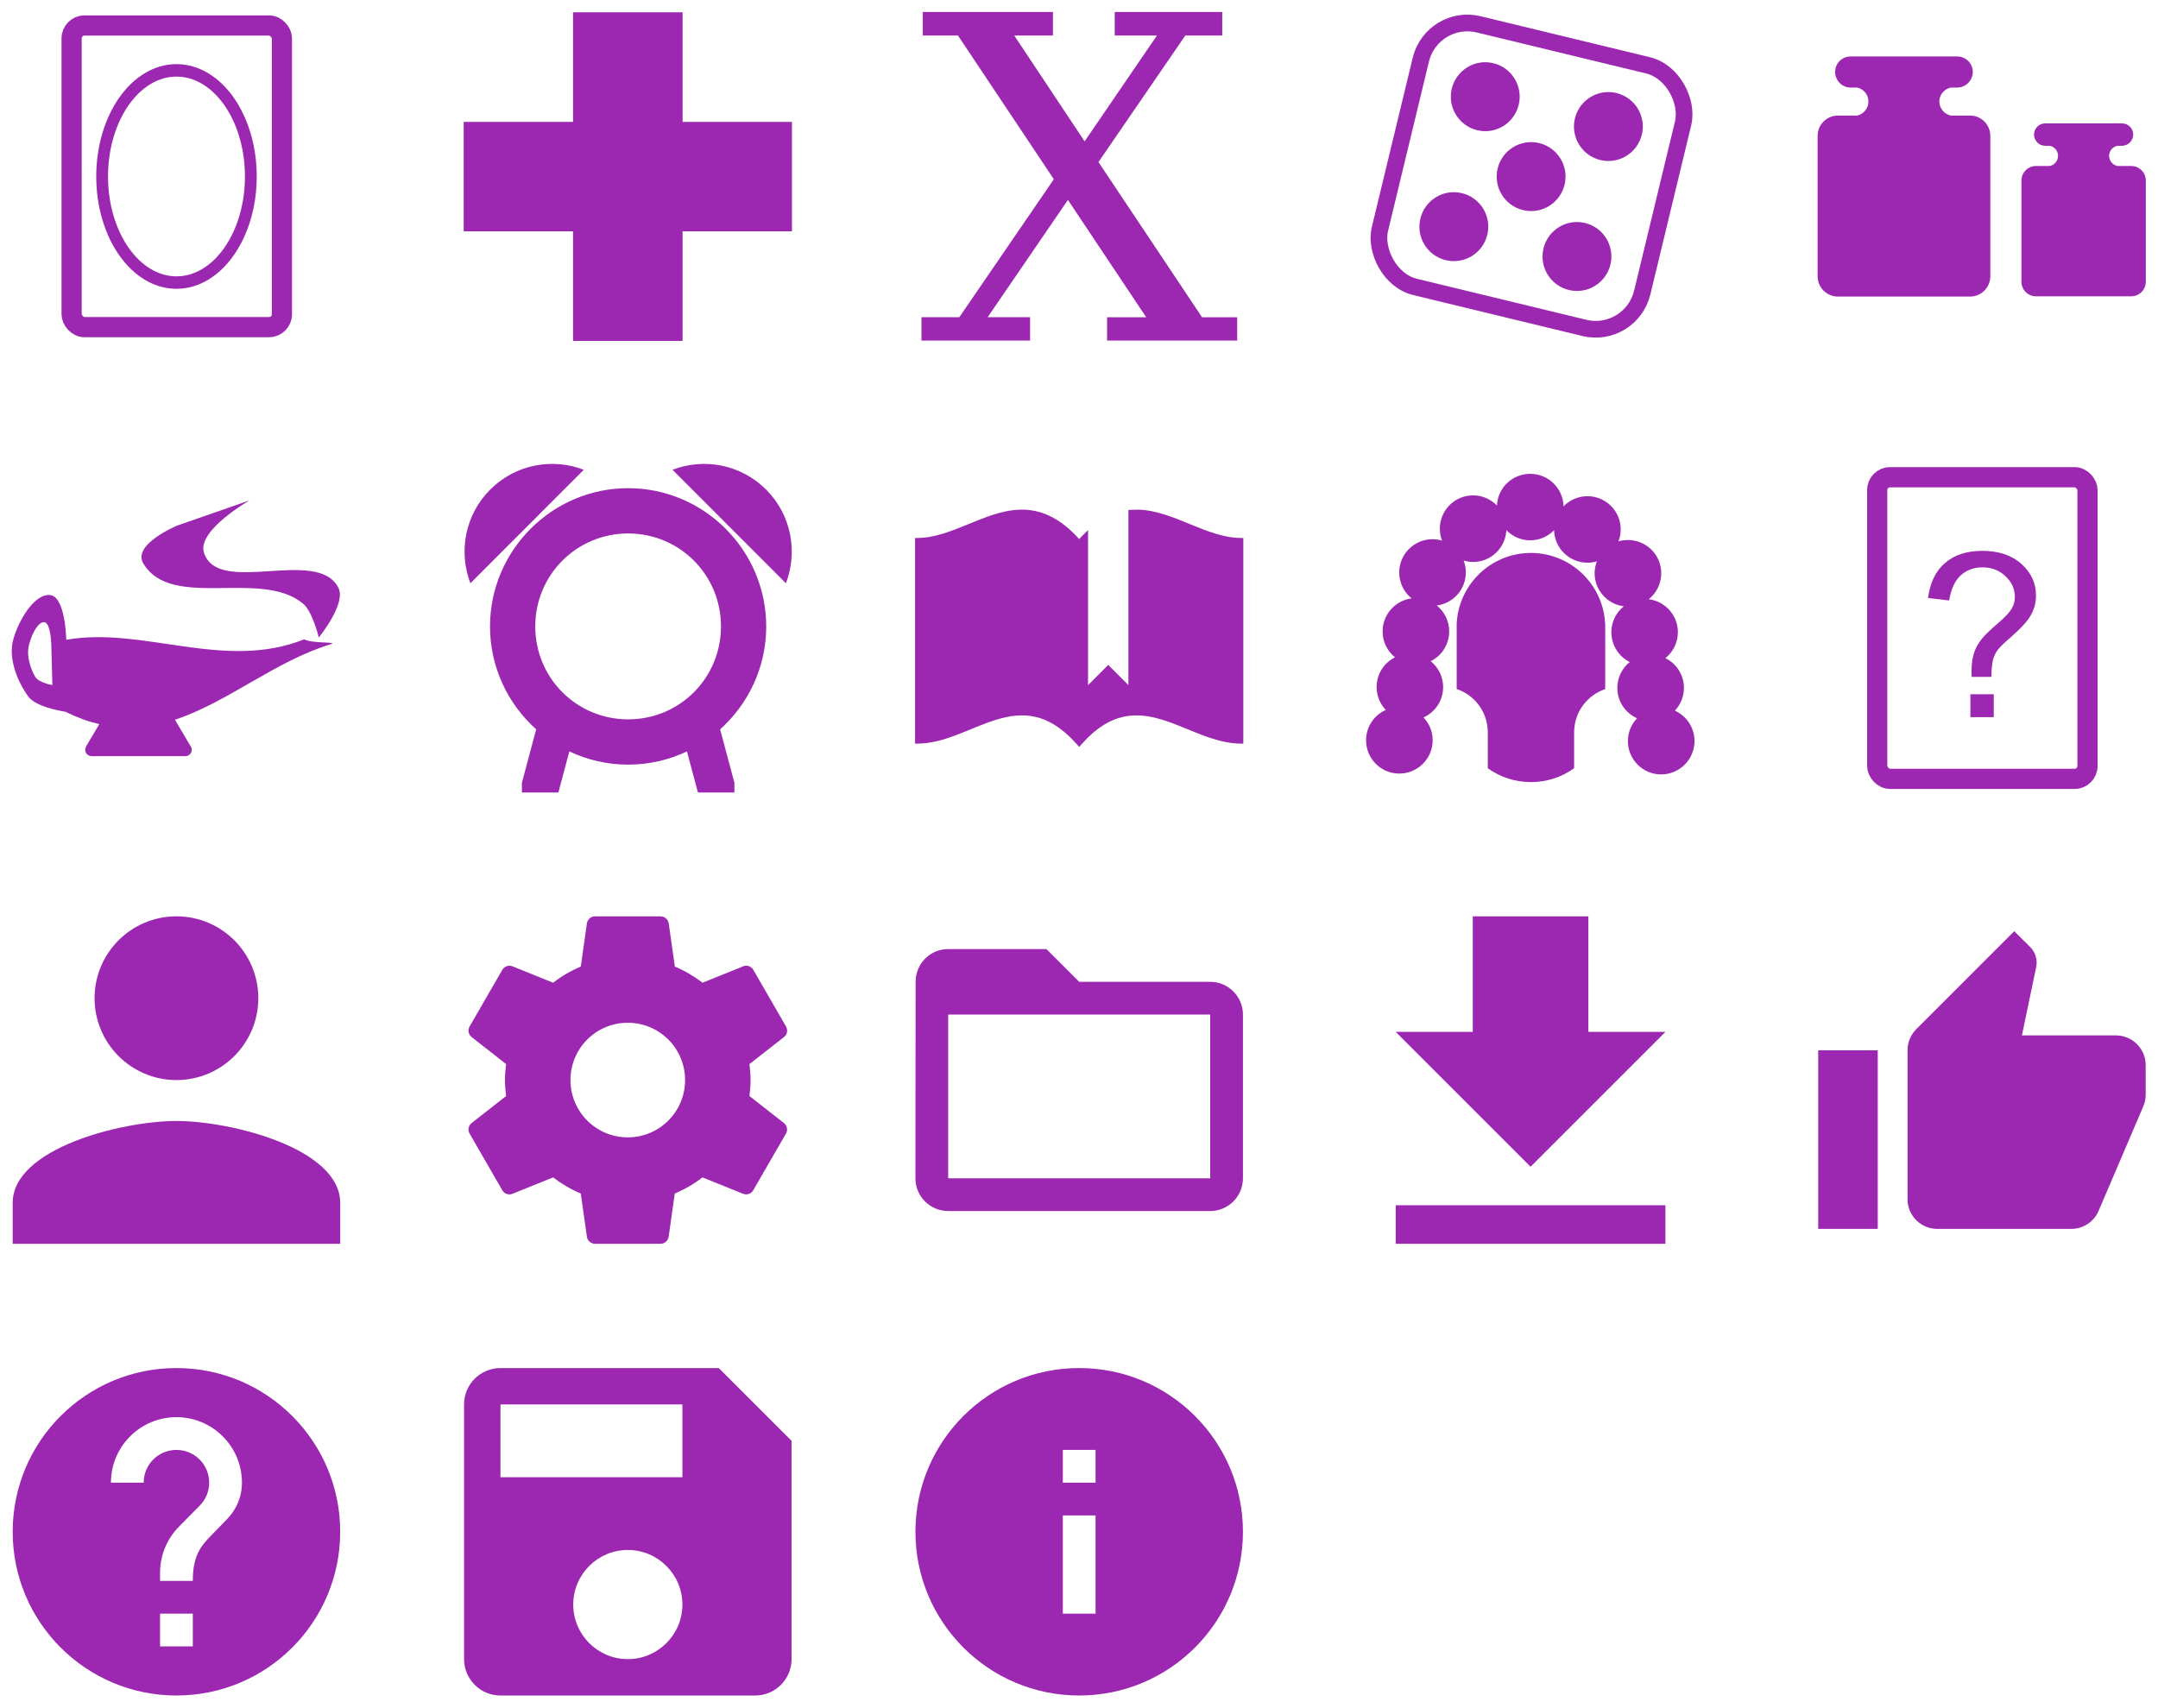 <?xml version="1.0" encoding="UTF-8" standalone="no"?>
<!-- Created with Inkscape (http://www.inkscape.org/) -->

<svg
   xmlns:dc="http://purl.org/dc/elements/1.1/"
   xmlns:cc="http://creativecommons.org/ns#"
   xmlns:rdf="http://www.w3.org/1999/02/22-rdf-syntax-ns#"
   xmlns:svg="http://www.w3.org/2000/svg"
   xmlns="http://www.w3.org/2000/svg"
   xmlns:xlink="http://www.w3.org/1999/xlink"
   xmlns:sodipodi="http://sodipodi.sourceforge.net/DTD/sodipodi-0.dtd"
   xmlns:inkscape="http://www.inkscape.org/namespaces/inkscape"
   width="876.381"
   height="693.666"
   id="svg2"
   version="1.1"
   inkscape:version="0.48.4 r9939"
   sodipodi:docname="sliding_menu_icons.svg"
   inkscape:export-filename="C:\Users\afeinstein\Desktop\bitmap.png"
   inkscape:export-xdpi="130.57001"
   inkscape:export-ydpi="130.57001">
  <defs
     id="defs4">
    <linearGradient
       id="linearGradient4683">
      <stop
         id="stop4685"
         offset="0"
         style="stop-color:#0c61a8;stop-opacity:1.0;" />
      <stop
         id="stop4687"
         offset="1"
         style="stop-color:#083e6c;stop-opacity:1.0;" />
    </linearGradient>
    <linearGradient
       id="linearGradient4673">
      <stop
         style="stop-color:#0d6cbb;stop-opacity:1.0;"
         offset="0"
         id="stop4675" />
      <stop
         style="stop-color:#094980;stop-opacity:1.0;"
         offset="1"
         id="stop4677" />
    </linearGradient>
    <linearGradient
       id="linearGradient4663">
      <stop
         id="stop4665"
         offset="0"
         style="stop-color:#8c0071;stop-opacity:1.0;" />
      <stop
         id="stop4667"
         offset="1"
         style="stop-color:#640051;stop-opacity:1.0;" />
    </linearGradient>
    <linearGradient
       id="linearGradient4653">
      <stop
         style="stop-color:#be008a;stop-opacity:1.0;"
         offset="0"
         id="stop4655" />
      <stop
         style="stop-color:#780057;stop-opacity:1.0;"
         offset="1"
         id="stop4657" />
    </linearGradient>
    <linearGradient
       id="linearGradient4613">
      <stop
         id="stop4615"
         offset="0"
         style="stop-color:#ce0071;stop-opacity:1.0;" />
      <stop
         id="stop4617"
         offset="1"
         style="stop-color:#a00058;stop-opacity:1.0;" />
    </linearGradient>
    <linearGradient
       id="linearGradient4569">
      <stop
         style="stop-color:#b70094;stop-opacity:1.0;"
         offset="0"
         id="stop4571" />
      <stop
         style="stop-color:#780061;stop-opacity:1.0;"
         offset="1"
         id="stop4573" />
    </linearGradient>
    <linearGradient
       id="linearGradient7095">
      <stop
         style="stop-color:#6bc800;stop-opacity:1.0;"
         offset="0"
         id="stop7097" />
      <stop
         style="stop-color:#559709;stop-opacity:1.0;"
         offset="1"
         id="stop7099" />
    </linearGradient>
    <linearGradient
       id="linearGradient6971">
      <stop
         style="stop-color:#808080;stop-opacity:1.0;"
         offset="0"
         id="stop6973" />
      <stop
         style="stop-color:#404040;stop-opacity:1.0;"
         offset="1"
         id="stop6975" />
    </linearGradient>
    <linearGradient
       id="linearGradient6740">
      <stop
         style="stop-color:#800080;stop-opacity:1.0;"
         offset="0"
         id="stop6742" />
      <stop
         style="stop-color:#800080;stop-opacity:1.0;"
         offset="1"
         id="stop6744" />
    </linearGradient>
    <linearGradient
       id="linearGradient4272">
      <stop
         style="stop-color:#ffca00;stop-opacity:1.0;"
         offset="0"
         id="stop4274" />
      <stop
         style="stop-color:#d8ab00;stop-opacity:1.0;"
         offset="1"
         id="stop4276" />
    </linearGradient>
    <linearGradient
       id="linearGradient4927">
      <stop
         id="stop4929"
         offset="0"
         style="stop-color:#00ae68;stop-opacity:1.0;" />
      <stop
         id="stop4931"
         offset="1"
         style="stop-color:#007848;stop-opacity:1.0;" />
    </linearGradient>
    <linearGradient
       id="linearGradient4913">
      <stop
         id="stop4915"
         offset="0"
         style="stop-color:#118aef;stop-opacity:1.0;" />
      <stop
         id="stop4917"
         offset="1"
         style="stop-color:#0b5fa5;stop-opacity:1.0;" />
    </linearGradient>
    <linearGradient
       id="linearGradient4907">
      <stop
         id="stop4909"
         offset="0"
         style="stop-color:#ff4c00;stop-opacity:1.0;" />
      <stop
         id="stop4911"
         offset="1"
         style="stop-color:#c83c00;stop-opacity:1.0;" />
    </linearGradient>
    <linearGradient
       id="linearGradient4901">
      <stop
         style="stop-color:#ff9400;stop-opacity:1.0;"
         offset="0"
         id="stop4903" />
      <stop
         style="stop-color:#f08b00;stop-opacity:1.0;"
         offset="1"
         id="stop4905" />
    </linearGradient>
    <linearGradient
       id="linearGradient4895">
      <stop
         id="stop4897"
         offset="0"
         style="stop-color:#d3d3d3;stop-opacity:1.0;" />
      <stop
         id="stop4899"
         offset="1"
         style="stop-color:#808080;stop-opacity:1.0;" />
    </linearGradient>
    <linearGradient
       id="linearGradient4800">
      <stop
         style="stop-color:#ffffff;stop-opacity:1.0;"
         offset="0"
         id="stop4802" />
      <stop
         style="stop-color:#808080;stop-opacity:1.0;"
         offset="1"
         id="stop4804" />
    </linearGradient>
    <linearGradient
       inkscape:collect="always"
       xlink:href="#linearGradient4901"
       id="linearGradient4806"
       x1="279.988"
       y1="381.037"
       x2="280.041"
       y2="438.037"
       gradientUnits="userSpaceOnUse" />
    <linearGradient
       inkscape:collect="always"
       xlink:href="#linearGradient4927"
       id="linearGradient4893"
       x1="418.856"
       y1="546.318"
       x2="431.081"
       y2="596.832"
       gradientUnits="userSpaceOnUse" />
    <linearGradient
       inkscape:collect="always"
       xlink:href="#linearGradient4927"
       id="linearGradient4925"
       x1="278.6"
       y1="629.512"
       x2="278.6"
       y2="681.485"
       gradientUnits="userSpaceOnUse" />
    <linearGradient
       inkscape:collect="always"
       xlink:href="#linearGradient4901-0"
       id="linearGradient4806-7"
       x1="279.988"
       y1="381.037"
       x2="280.041"
       y2="438.037"
       gradientUnits="userSpaceOnUse" />
    <linearGradient
       id="linearGradient4901-0">
      <stop
         style="stop-color:#ff9400;stop-opacity:1.0;"
         offset="0"
         id="stop4903-7" />
      <stop
         style="stop-color:#f08b00;stop-opacity:1.0;"
         offset="1"
         id="stop4905-8" />
    </linearGradient>
    <linearGradient
       inkscape:collect="always"
       xlink:href="#linearGradient4901-0"
       id="linearGradient4955"
       x1="279.988"
       y1="381.037"
       x2="280.041"
       y2="438.037"
       gradientUnits="userSpaceOnUse" />
    <linearGradient
       id="linearGradient4957">
      <stop
         style="stop-color:#ff9400;stop-opacity:1.0;"
         offset="0"
         id="stop4959" />
      <stop
         style="stop-color:#f08b00;stop-opacity:1.0;"
         offset="1"
         id="stop4961" />
    </linearGradient>
    <linearGradient
       inkscape:collect="always"
       xlink:href="#linearGradient4901-0"
       id="linearGradient4963"
       x1="279.988"
       y1="381.037"
       x2="280.041"
       y2="438.037"
       gradientUnits="userSpaceOnUse" />
    <linearGradient
       id="linearGradient4965">
      <stop
         style="stop-color:#ff9400;stop-opacity:1.0;"
         offset="0"
         id="stop4967" />
      <stop
         style="stop-color:#f08b00;stop-opacity:1.0;"
         offset="1"
         id="stop4969" />
    </linearGradient>
    <linearGradient
       y2="438.037"
       x2="280.041"
       y1="381.037"
       x1="279.988"
       gradientUnits="userSpaceOnUse"
       id="linearGradient4974"
       xlink:href="#linearGradient4901-0"
       inkscape:collect="always" />
    <linearGradient
       y2="438.037"
       x2="280.041"
       y1="381.037"
       x1="279.988"
       gradientUnits="userSpaceOnUse"
       id="linearGradient4976"
       xlink:href="#linearGradient4901-0"
       inkscape:collect="always" />
    <linearGradient
       y2="438.037"
       x2="280.041"
       y1="381.037"
       x1="279.988"
       gradientUnits="userSpaceOnUse"
       id="linearGradient4978"
       xlink:href="#linearGradient4901-0"
       inkscape:collect="always" />
    <linearGradient
       inkscape:collect="always"
       xlink:href="#linearGradient4901-7"
       id="linearGradient4806-1"
       x1="279.988"
       y1="381.037"
       x2="280.041"
       y2="438.037"
       gradientUnits="userSpaceOnUse" />
    <linearGradient
       id="linearGradient4901-7">
      <stop
         style="stop-color:#96007e;stop-opacity:1.0;"
         offset="0"
         id="stop4903-4" />
      <stop
         style="stop-color:#780065;stop-opacity:1.0;"
         offset="1"
         id="stop4905-0" />
    </linearGradient>
    <linearGradient
       inkscape:collect="always"
       xlink:href="#linearGradient4901-7"
       id="linearGradient3177"
       x1="279.988"
       y1="381.037"
       x2="280.041"
       y2="438.037"
       gradientUnits="userSpaceOnUse" />
    <linearGradient
       id="linearGradient3179">
      <stop
         style="stop-color:#ff9400;stop-opacity:1.0;"
         offset="0"
         id="stop3181" />
      <stop
         style="stop-color:#f08b00;stop-opacity:1.0;"
         offset="1"
         id="stop3183" />
    </linearGradient>
    <linearGradient
       inkscape:collect="always"
       xlink:href="#linearGradient4901-7"
       id="linearGradient3185"
       x1="279.988"
       y1="381.037"
       x2="280.041"
       y2="438.037"
       gradientUnits="userSpaceOnUse" />
    <linearGradient
       id="linearGradient3187">
      <stop
         style="stop-color:#ff9400;stop-opacity:1.0;"
         offset="0"
         id="stop3189" />
      <stop
         style="stop-color:#f08b00;stop-opacity:1.0;"
         offset="1"
         id="stop3191" />
    </linearGradient>
    <linearGradient
       y2="438.037"
       x2="280.041"
       y1="381.037"
       x1="279.988"
       gradientUnits="userSpaceOnUse"
       id="linearGradient3196"
       xlink:href="#linearGradient4901-7"
       inkscape:collect="always" />
    <linearGradient
       y2="438.037"
       x2="280.041"
       y1="381.037"
       x1="279.988"
       gradientUnits="userSpaceOnUse"
       id="linearGradient3198"
       xlink:href="#linearGradient4901-7"
       inkscape:collect="always" />
    <linearGradient
       y2="438.037"
       x2="280.041"
       y1="381.037"
       x1="279.988"
       gradientUnits="userSpaceOnUse"
       id="linearGradient3200"
       xlink:href="#linearGradient4901-7"
       inkscape:collect="always" />
    <linearGradient
       inkscape:collect="always"
       xlink:href="#linearGradient4901-7"
       id="linearGradient3259"
       gradientUnits="userSpaceOnUse"
       x1="279.988"
       y1="381.037"
       x2="280.041"
       y2="438.037"
       gradientTransform="translate(102.966,-3.864)" />
    <linearGradient
       inkscape:collect="always"
       xlink:href="#linearGradient4901-7"
       id="linearGradient3267"
       gradientUnits="userSpaceOnUse"
       gradientTransform="translate(102.966,-3.873)"
       x1="279.988"
       y1="381.037"
       x2="280.041"
       y2="438.037" />
    <linearGradient
       inkscape:collect="always"
       xlink:href="#linearGradient4901-7"
       id="linearGradient3269"
       gradientUnits="userSpaceOnUse"
       x1="279.988"
       y1="381.037"
       x2="280.041"
       y2="438.037" />
    <linearGradient
       inkscape:collect="always"
       xlink:href="#linearGradient4901-7"
       id="linearGradient4069"
       gradientUnits="userSpaceOnUse"
       gradientTransform="translate(102.966,-3.873)"
       x1="279.988"
       y1="381.037"
       x2="280.041"
       y2="438.037" />
    <linearGradient
       inkscape:collect="always"
       xlink:href="#linearGradient4901-7"
       id="linearGradient4071"
       gradientUnits="userSpaceOnUse"
       x1="279.988"
       y1="381.037"
       x2="280.041"
       y2="438.037" />
    <linearGradient
       inkscape:collect="always"
       xlink:href="#linearGradient4901-7"
       id="linearGradient4075"
       gradientUnits="userSpaceOnUse"
       gradientTransform="translate(78.179,-6.572)"
       x1="279.988"
       y1="381.037"
       x2="280.041"
       y2="438.037" />
    <linearGradient
       inkscape:collect="always"
       xlink:href="#linearGradient4901-7"
       id="linearGradient4085"
       x1="367.598"
       y1="412.032"
       x2="387.405"
       y2="412.032"
       gradientUnits="userSpaceOnUse" />
    <linearGradient
       inkscape:collect="always"
       xlink:href="#linearGradient4901-7"
       id="linearGradient4093"
       x1="367.098"
       y1="412.032"
       x2="387.905"
       y2="412.032"
       gradientUnits="userSpaceOnUse" />
    <linearGradient
       inkscape:collect="always"
       xlink:href="#linearGradient4901-7"
       id="linearGradient4149"
       gradientUnits="userSpaceOnUse"
       x1="367.098"
       y1="412.032"
       x2="387.905"
       y2="412.032" />
    <linearGradient
       inkscape:collect="always"
       xlink:href="#linearGradient4901-7"
       id="linearGradient4151"
       gradientUnits="userSpaceOnUse"
       x1="367.598"
       y1="412.032"
       x2="387.405"
       y2="412.032" />
    <linearGradient
       inkscape:collect="always"
       xlink:href="#linearGradient4901-7"
       id="linearGradient4161"
       gradientUnits="userSpaceOnUse"
       x1="367.104"
       y1="412.032"
       x2="387.405"
       y2="412.032" />
    <linearGradient
       inkscape:collect="always"
       xlink:href="#linearGradient4901-7"
       id="linearGradient4163"
       gradientUnits="userSpaceOnUse"
       x1="367.104"
       y1="412.032"
       x2="387.905"
       y2="412.032" />
    <linearGradient
       inkscape:collect="always"
       xlink:href="#linearGradient4901-7"
       id="linearGradient4165"
       gradientUnits="userSpaceOnUse"
       x1="367.098"
       y1="412.032"
       x2="387.905"
       y2="412.032" />
    <linearGradient
       inkscape:collect="always"
       xlink:href="#linearGradient4901-7"
       id="linearGradient4167"
       gradientUnits="userSpaceOnUse"
       x1="367.598"
       y1="412.032"
       x2="387.405"
       y2="412.032" />
    <linearGradient
       inkscape:collect="always"
       xlink:href="#linearGradient4272"
       id="linearGradient4278"
       x1="423.078"
       y1="472.098"
       x2="423.078"
       y2="617.219"
       gradientUnits="userSpaceOnUse" />
    <linearGradient
       inkscape:collect="always"
       xlink:href="#linearGradient4272"
       id="linearGradient4280"
       x1="423.078"
       y1="472.098"
       x2="423.078"
       y2="617.219"
       gradientUnits="userSpaceOnUse" />
    <linearGradient
       inkscape:collect="always"
       xlink:href="#linearGradient4272"
       id="linearGradient4282"
       x1="423.078"
       y1="472.098"
       x2="423.078"
       y2="617.219"
       gradientUnits="userSpaceOnUse" />
    <linearGradient
       id="linearGradient4901-5">
      <stop
         style="stop-color:#ff9400;stop-opacity:1.0;"
         offset="0"
         id="stop4903-5" />
      <stop
         style="stop-color:#f08b00;stop-opacity:1.0;"
         offset="1"
         id="stop4905-3" />
    </linearGradient>
    <linearGradient
       inkscape:collect="always"
       xlink:href="#linearGradient4901-5"
       id="linearGradient6746-8"
       x1="374.618"
       y1="563.483"
       x2="374.618"
       y2="594.926"
       gradientUnits="userSpaceOnUse" />
    <linearGradient
       id="linearGradient6767">
      <stop
         style="stop-color:#ff9400;stop-opacity:1.0;"
         offset="0"
         id="stop6769" />
      <stop
         style="stop-color:#f08b00;stop-opacity:1.0;"
         offset="1"
         id="stop6771" />
    </linearGradient>
    <linearGradient
       inkscape:collect="always"
       xlink:href="#linearGradient4901-5"
       id="linearGradient6808"
       gradientUnits="userSpaceOnUse"
       x1="374.618"
       y1="563.483"
       x2="374.618"
       y2="594.926"
       gradientTransform="matrix(0.51,0,0,0.51,335.596,234.606)" />
    <linearGradient
       inkscape:collect="always"
       xlink:href="#linearGradient4901-5"
       id="linearGradient6815"
       gradientUnits="userSpaceOnUse"
       gradientTransform="matrix(0.51,0,0,0.51,349.584,234.606)"
       x1="374.618"
       y1="563.483"
       x2="374.618"
       y2="594.926" />
    <linearGradient
       inkscape:collect="always"
       xlink:href="#linearGradient4901-5-4"
       id="linearGradient6815-5"
       gradientUnits="userSpaceOnUse"
       gradientTransform="matrix(0.51,0,0,0.51,349.584,234.606)"
       x1="374.618"
       y1="563.483"
       x2="374.618"
       y2="594.926" />
    <linearGradient
       id="linearGradient4901-5-4">
      <stop
         style="stop-color:#ff9400;stop-opacity:1.0;"
         offset="0"
         id="stop4903-5-2" />
      <stop
         style="stop-color:#f08b00;stop-opacity:1.0;"
         offset="1"
         id="stop4905-3-4" />
    </linearGradient>
    <linearGradient
       y2="594.926"
       x2="374.618"
       y1="563.483"
       x1="374.618"
       gradientTransform="matrix(0.51,0,0,0.51,341.603,218.586)"
       gradientUnits="userSpaceOnUse"
       id="linearGradient6861"
       xlink:href="#linearGradient4901-5-4"
       inkscape:collect="always" />
    <linearGradient
       id="linearGradient4901-4">
      <stop
         style="stop-color:#ff9400;stop-opacity:1.0;"
         offset="0"
         id="stop4903-9" />
      <stop
         style="stop-color:#f08b00;stop-opacity:1.0;"
         offset="1"
         id="stop4905-81" />
    </linearGradient>
    <linearGradient
       inkscape:collect="always"
       xlink:href="#linearGradient4901-4"
       id="linearGradient6746-6"
       x1="374.618"
       y1="563.483"
       x2="374.618"
       y2="594.926"
       gradientUnits="userSpaceOnUse" />
    <linearGradient
       id="linearGradient6895">
      <stop
         style="stop-color:#ff9400;stop-opacity:1.0;"
         offset="0"
         id="stop6897" />
      <stop
         style="stop-color:#f08b00;stop-opacity:1.0;"
         offset="1"
         id="stop6899" />
    </linearGradient>
    <linearGradient
       inkscape:collect="always"
       xlink:href="#linearGradient4901-4"
       id="linearGradient6936"
       gradientUnits="userSpaceOnUse"
       x1="374.618"
       y1="563.483"
       x2="374.618"
       y2="594.926"
       gradientTransform="translate(164.998,22.828)" />
    <linearGradient
       inkscape:collect="always"
       xlink:href="#linearGradient4901-4"
       id="linearGradient6939"
       gradientUnits="userSpaceOnUse"
       x1="342.275"
       y1="551.312"
       x2="342.275"
       y2="594.969"
       gradientTransform="translate(143.48,28.728)" />
    <linearGradient
       inkscape:collect="always"
       xlink:href="#linearGradient7095"
       id="linearGradient7101"
       x1="455.775"
       y1="503.686"
       x2="455.775"
       y2="547.342"
       gradientUnits="userSpaceOnUse"
       gradientTransform="translate(-25.336,12.147)" />
    <linearGradient
       inkscape:collect="always"
       xlink:href="#linearGradient4653"
       id="linearGradient4575"
       x1="378.347"
       y1="624.361"
       x2="379"
       y2="684.732"
       gradientUnits="userSpaceOnUse"
       gradientTransform="matrix(0.661,0,0,0.661,241.24,127.426)" />
    <linearGradient
       inkscape:collect="always"
       xlink:href="#linearGradient4569-3"
       id="linearGradient4575-7"
       x1="378.347"
       y1="624.361"
       x2="379"
       y2="684.732"
       gradientUnits="userSpaceOnUse"
       gradientTransform="matrix(0.661,0,0,0.661,112.643,218.229)" />
    <linearGradient
       id="linearGradient4569-3">
      <stop
         style="stop-color:#b70094;stop-opacity:1.0;"
         offset="0"
         id="stop4571-6" />
      <stop
         style="stop-color:#780061;stop-opacity:1.0;"
         offset="1"
         id="stop4573-1" />
    </linearGradient>
    <linearGradient
       y2="684.732"
       x2="379"
       y1="624.361"
       x1="378.347"
       gradientTransform="matrix(0.661,0,0,0.661,279.034,181.908)"
       gradientUnits="userSpaceOnUse"
       id="linearGradient4594"
       xlink:href="#linearGradient4673"
       inkscape:collect="always" />
    <linearGradient
       inkscape:collect="always"
       xlink:href="#linearGradient4613-3"
       id="linearGradient4575-9"
       x1="378.347"
       y1="624.361"
       x2="379"
       y2="684.732"
       gradientUnits="userSpaceOnUse"
       gradientTransform="matrix(0.661,0,0,0.661,112.643,218.229)" />
    <linearGradient
       id="linearGradient4613-3">
      <stop
         id="stop4615-1"
         offset="0"
         style="stop-color:#ce0071;stop-opacity:1.0;" />
      <stop
         id="stop4617-9"
         offset="1"
         style="stop-color:#a00058;stop-opacity:1.0;" />
    </linearGradient>
    <linearGradient
       inkscape:collect="always"
       xlink:href="#linearGradient4569-3"
       id="linearGradient4661"
       gradientUnits="userSpaceOnUse"
       gradientTransform="matrix(0.661,0,0,0.661,291.795,234.917)"
       x1="378.347"
       y1="624.361"
       x2="379"
       y2="684.732" />
    <linearGradient
       inkscape:collect="always"
       xlink:href="#linearGradient4663"
       id="linearGradient4671"
       gradientUnits="userSpaceOnUse"
       gradientTransform="matrix(0.661,0,0,0.661,220.625,271.238)"
       x1="378.347"
       y1="624.361"
       x2="379"
       y2="684.732" />
    <linearGradient
       inkscape:collect="always"
       xlink:href="#linearGradient4683"
       id="linearGradient4681"
       gradientUnits="userSpaceOnUse"
       gradientTransform="matrix(0.661,0,0,0.661,211.79,198.105)"
       x1="378.347"
       y1="624.361"
       x2="379"
       y2="684.732" />
    <radialGradient
       inkscape:collect="always"
       xlink:href="#linearGradient4901-0"
       id="radialGradient5314"
       cx="601.437"
       cy="421.561"
       fx="601.437"
       fy="421.561"
       r="50"
       gradientTransform="matrix(1,0,0,0.502,173.753,215.804)"
       gradientUnits="userSpaceOnUse" />
    <radialGradient
       inkscape:collect="always"
       xlink:href="#linearGradient4901-0-5"
       id="radialGradient5314-7"
       cx="601.437"
       cy="421.561"
       fx="601.437"
       fy="421.561"
       r="50"
       gradientTransform="matrix(1,0,0,0.502,0,209.914)"
       gradientUnits="userSpaceOnUse" />
    <linearGradient
       id="linearGradient4901-0-5">
      <stop
         style="stop-color:#ff9400;stop-opacity:1.0;"
         offset="0"
         id="stop4903-7-0" />
      <stop
         style="stop-color:#f08b00;stop-opacity:1.0;"
         offset="1"
         id="stop4905-8-8" />
    </linearGradient>
    <radialGradient
       inkscape:collect="always"
       xlink:href="#linearGradient4901-0"
       id="radialGradient5375"
       cx="233.712"
       cy="567.009"
       fx="233.712"
       fy="567.009"
       r="51.177"
       gradientTransform="matrix(1,0,0,0.778,0,125.69)"
       gradientUnits="userSpaceOnUse" />
    <radialGradient
       inkscape:collect="always"
       xlink:href="#linearGradient4901-0"
       id="radialGradient5377"
       gradientUnits="userSpaceOnUse"
       gradientTransform="matrix(1,0,0,0.778,0,125.69)"
       cx="233.712"
       cy="567.009"
       fx="233.712"
       fy="567.009"
       r="51.177" />
    <radialGradient
       inkscape:collect="always"
       xlink:href="#linearGradient4901-0"
       id="radialGradient5379"
       gradientUnits="userSpaceOnUse"
       gradientTransform="matrix(1,0,0,0.778,0,125.69)"
       cx="233.712"
       cy="567.009"
       fx="233.712"
       fy="567.009"
       r="51.177" />
    <radialGradient
       inkscape:collect="always"
       xlink:href="#linearGradient4901-0"
       id="radialGradient5382"
       gradientUnits="userSpaceOnUse"
       gradientTransform="matrix(1,0,0,0.778,367.725,-19.758)"
       cx="233.712"
       cy="567.009"
       fx="233.712"
       fy="567.009"
       r="51.177" />
    <radialGradient
       inkscape:collect="always"
       xlink:href="#linearGradient4901-0"
       id="radialGradient5385"
       gradientUnits="userSpaceOnUse"
       gradientTransform="matrix(1,0,0,0.778,367.725,-19.758)"
       cx="233.712"
       cy="567.009"
       fx="233.712"
       fy="567.009"
       r="51.177" />
    <radialGradient
       inkscape:collect="always"
       xlink:href="#linearGradient4913"
       id="radialGradient4649"
       cx="-322.285"
       cy="368.872"
       fx="-322.285"
       fy="368.872"
       r="101.663"
       gradientTransform="matrix(14.14,0,0,12.754,4234.822,-4335.581)"
       gradientUnits="userSpaceOnUse" />
    <linearGradient
       inkscape:collect="always"
       xlink:href="#linearGradient4901"
       id="linearGradient3190"
       gradientUnits="userSpaceOnUse"
       x1="279.988"
       y1="381.037"
       x2="280.041"
       y2="438.037" />
    <radialGradient
       inkscape:collect="always"
       xlink:href="#linearGradient4913"
       id="radialGradient3192"
       gradientUnits="userSpaceOnUse"
       gradientTransform="matrix(14.14,0,0,12.754,4234.822,-4335.581)"
       cx="-322.285"
       cy="368.872"
       fx="-322.285"
       fy="368.872"
       r="101.663" />
    <linearGradient
       inkscape:collect="always"
       xlink:href="#linearGradient4901"
       id="linearGradient3226"
       gradientUnits="userSpaceOnUse"
       x1="279.988"
       y1="381.037"
       x2="280.041"
       y2="438.037" />
    <radialGradient
       inkscape:collect="always"
       xlink:href="#linearGradient4913"
       id="radialGradient3228"
       gradientUnits="userSpaceOnUse"
       gradientTransform="matrix(14.14,0,0,12.754,4234.822,-4335.581)"
       cx="-322.285"
       cy="368.872"
       fx="-322.285"
       fy="368.872"
       r="101.663" />
  </defs>
  <sodipodi:namedview
     id="base"
     pagecolor="#ffffff"
     bordercolor="#666666"
     borderopacity="1.0"
     inkscape:pageopacity="0.0"
     inkscape:pageshadow="2"
     inkscape:zoom="1.2556475"
     inkscape:cx="438.19043"
     inkscape:cy="346.83301"
     inkscape:document-units="px"
     inkscape:current-layer="g3194"
     showgrid="false"
     inkscape:snap-bbox="true"
     inkscape:bbox-nodes="false"
     inkscape:snap-bbox-midpoints="false"
     inkscape:object-nodes="false"
     inkscape:object-paths="false"
     inkscape:snap-center="true"
     inkscape:snap-global="false"
     showguides="true"
     inkscape:guide-bbox="true"
     inkscape:window-width="1855"
     inkscape:window-height="1058"
     inkscape:window-x="57"
     inkscape:window-y="-8"
     inkscape:window-maximized="1"
     inkscape:snap-bbox-edge-midpoints="false"
     inkscape:bbox-paths="false"
     inkscape:snap-nodes="true"
     inkscape:snap-object-midpoints="true"
     fit-margin-top="5"
     fit-margin-left="5"
     fit-margin-right="5"
     fit-margin-bottom="5" />
  <g
     inkscape:label="Layer 1"
     inkscape:groupmode="layer"
     id="layer1"
     transform="translate(-44.679,5.22)">
    <g
       id="g3194"
       transform="translate(-7.133,-16.846)">
      <g
         inkscape:export-ydpi="223.69872"
         inkscape:export-xdpi="223.69872"
         inkscape:export-filename="C:\Users\Adam Feinstein\Desktop\mnuicons.png"
         transform="matrix(3.01,0,0,3.014,-164.892,-1894.639)"
         id="g10499">
        <rect
           style="fill:none;stroke:#9C27B0;stroke-width:2.249;stroke-miterlimit:4;stroke-opacity:1;stroke-dasharray:none"
           id="rect6002"
           width="36.412"
           height="36.412"
           x="406.825"
           y="554.143"
           ry="6.46"
           transform="matrix(0.972,0.235,-0.235,0.972,0,0)"
           inkscape:export-filename="/home/mfshick/Documents/Code/Android/mtg-familiar/MTGFamiliar/res/drawable/dice_icon.png"
           inkscape:export-xdpi="126.02625"
           inkscape:export-ydpi="126.02625" />
        <g
           id="g4856"
           inkscape:export-filename="/home/mfshick/dice_icon.png"
           inkscape:export-xdpi="91.412514"
           inkscape:export-ydpi="91.412514"
           style="fill:#9C27B0;fill-opacity:1">
          <path
             inkscape:export-ydpi="91.412514"
             inkscape:export-xdpi="91.412514"
             inkscape:export-filename="/home/mfshick/dice_icon.png"
             transform="matrix(0.86,0.208,-0.208,0.86,-29.834,347.461)"
             d="m 435.75,247.112 c 0,2.9 -2.351,5.25 -5.25,5.25 -2.899,0 -5.25,-2.35 -5.25,-5.25 0,-2.899 2.351,-5.25 5.25,-5.25 2.899,0 5.25,2.351 5.25,5.25 z"
             sodipodi:ry="5.25"
             sodipodi:rx="5.25"
             sodipodi:cy="247.11218"
             sodipodi:cx="430.5"
             id="path6004"
             style="fill:#9C27B0;fill-opacity:1"
             sodipodi:type="arc" />
          <path
             inkscape:export-ydpi="91.412514"
             inkscape:export-xdpi="91.412514"
             inkscape:export-filename="/home/mfshick/dice_icon.png"
             transform="matrix(0.86,0.208,-0.208,0.86,-40.259,354.208)"
             d="m 435.75,247.112 c 0,2.9 -2.351,5.25 -5.25,5.25 -2.899,0 -5.25,-2.35 -5.25,-5.25 0,-2.899 2.351,-5.25 5.25,-5.25 2.899,0 5.25,2.351 5.25,5.25 z"
             sodipodi:ry="5.25"
             sodipodi:rx="5.25"
             sodipodi:cy="247.11218"
             sodipodi:cx="430.5"
             id="path6004-1"
             style="fill:#9C27B0;fill-opacity:1"
             sodipodi:type="arc" />
          <path
             inkscape:export-ydpi="91.412514"
             inkscape:export-xdpi="91.412514"
             inkscape:export-filename="/home/mfshick/dice_icon.png"
             transform="matrix(0.86,0.208,-0.208,0.86,-50.685,360.956)"
             d="m 435.75,247.112 c 0,2.9 -2.351,5.25 -5.25,5.25 -2.899,0 -5.25,-2.35 -5.25,-5.25 0,-2.899 2.351,-5.25 5.25,-5.25 2.899,0 5.25,2.351 5.25,5.25 z"
             sodipodi:ry="5.25"
             sodipodi:rx="5.25"
             sodipodi:cy="247.11218"
             sodipodi:cx="430.5"
             id="path6004-8"
             style="fill:#9C27B0;fill-opacity:1"
             sodipodi:type="arc" />
          <path
             inkscape:export-ydpi="91.412514"
             inkscape:export-xdpi="91.412514"
             inkscape:export-filename="/home/mfshick/dice_icon.png"
             transform="matrix(0.86,0.208,-0.208,0.86,-34.073,364.976)"
             d="m 435.75,247.112 c 0,2.9 -2.351,5.25 -5.25,5.25 -2.899,0 -5.25,-2.35 -5.25,-5.25 0,-2.899 2.351,-5.25 5.25,-5.25 2.899,0 5.25,2.351 5.25,5.25 z"
             sodipodi:ry="5.25"
             sodipodi:rx="5.25"
             sodipodi:cy="247.11218"
             sodipodi:cx="430.5"
             id="path6004-8-7"
             style="fill:#9C27B0;fill-opacity:1"
             sodipodi:type="arc" />
          <path
             inkscape:export-ydpi="91.412514"
             inkscape:export-xdpi="91.412514"
             inkscape:export-filename="/home/mfshick/dice_icon.png"
             transform="matrix(0.86,0.208,-0.208,0.86,-46.446,343.441)"
             d="m 435.75,247.112 c 0,2.9 -2.351,5.25 -5.25,5.25 -2.899,0 -5.25,-2.35 -5.25,-5.25 0,-2.899 2.351,-5.25 5.25,-5.25 2.899,0 5.25,2.351 5.25,5.25 z"
             sodipodi:ry="5.25"
             sodipodi:rx="5.25"
             sodipodi:cy="247.11218"
             sodipodi:cx="430.5"
             id="path6004-8-0"
             style="fill:#9C27B0;fill-opacity:1"
             sodipodi:type="arc" />
        </g>
      </g>
      <path
         inkscape:export-ydpi="223.69872"
         inkscape:export-xdpi="223.69872"
         inkscape:export-filename="C:\Users\Adam Feinstein\Desktop\mnuicons.png"
         inkscape:connector-curvature="0"
         id="rect5947"
         d="m 284.531,16.626 0,44.515 -44.412,0 0,44.445 44.412,0 0,44.515 44.482,0 0,-44.515 44.412,0 0,-44.445 -44.412,0 0,-44.515 -44.482,0 z"
         style="fill:#9C27B0;fill-opacity:1;stroke:none" />
      <g
         inkscape:export-ydpi="223.69872"
         inkscape:export-xdpi="223.69872"
         inkscape:export-filename="C:\Users\Adam Feinstein\Desktop\mnuicons.png"
         transform="matrix(11.429,0,0,11.443,-3898.657,-4642.308)"
         id="text4727"
         style="font-size:16px;font-style:normal;font-variant:normal;font-weight:normal;font-stretch:normal;line-height:125%;letter-spacing:0px;word-spacing:0px;fill:#9C27B0;fill-opacity:1;stroke:none;font-family:Serif;-inkscape-font-specification:Serif">
        <path
           style="fill:#9C27B0;fill-opacity:1"
           inkscape:connector-curvature="0"
           id="path4732"
           d="m 383.599,413.802 -2.852,4.164 1.508,0 0,0.828 -3.859,0 0,-0.828 1.344,0 3.359,-4.898 -3.406,-5.102 -1.25,0 0,-0.836 4.625,0 0,0.836 -1.375,0 2.5,3.758 2.57,-3.758 -1.5,0 0,-0.836 3.82,0 0,0.836 -1.312,0 -3.086,4.492 3.68,5.508 1.25,0 0,0.828 -4.625,0 0,-0.828 1.391,0 -2.781,-4.164" />
      </g>
      <g
         transform="matrix(2.187,0,0,2.189,-486.606,-814.331)"
         style="stroke:url(#linearGradient3226);stroke-width:0.75"
         inkscape:export-ydpi="223.69872"
         inkscape:export-xdpi="223.69872"
         inkscape:export-filename="C:\Users\Adam Feinstein\Desktop\mnuicons.png"
         id="g4750">
        <rect
           style="fill:none;stroke:#9C27B0;stroke-width:3.748;stroke-miterlimit:4;stroke-opacity:1;stroke-dasharray:none;stroke-dashoffset:0"
           id="rect2985-8"
           width="39.053"
           height="55.967"
           x="259.488"
           y="382.053"
           ry="2.387" />
        <path
           sodipodi:type="arc"
           style="fill:none;stroke:#9C27B0;stroke-width:2.802;stroke-miterlimit:4;stroke-opacity:1;stroke-dasharray:none;stroke-dashoffset:0"
           id="path4748"
           sodipodi:cx="343.6539"
           sodipodi:cy="409.7789"
           sodipodi:rx="17.67767"
           sodipodi:ry="23.864855"
           d="m 361.332,409.779 c 0,13.18 -7.915,23.865 -17.678,23.865 -9.763,0 -17.678,-10.685 -17.678,-23.865 0,-13.18 7.915,-23.865 17.678,-23.865 9.763,0 17.678,10.685 17.678,23.865 z"
           transform="matrix(0.781,0,0,0.825,10.568,71.998)" />
      </g>
      <g
         inkscape:export-ydpi="223.69872"
         inkscape:export-xdpi="223.69872"
         inkscape:export-filename="C:\Users\Adam Feinstein\Desktop\mnuicons.png"
         transform="matrix(2.187,0,0,2.189,75.68,-616.466)"
         id="g10472">
        <path
           style="font-size:42.879px;font-style:normal;font-weight:normal;line-height:125%;letter-spacing:0px;word-spacing:0px;fill:#9C27B0;fill-opacity:1;stroke:none;font-family:Sans"
           d="m 355.204,412.525 c -0.014,-0.497 -0.021,-0.869 -0.021,-1.118 -10e-6,-1.462 0.212,-2.725 0.635,-3.787 0.311,-0.8 0.812,-1.607 1.504,-2.421 0.508,-0.593 1.423,-1.459 2.743,-2.597 1.32,-1.138 2.178,-2.045 2.574,-2.721 0.395,-0.676 0.593,-1.414 0.593,-2.214 -10e-6,-1.449 -0.579,-2.721 -1.737,-3.818 -1.158,-1.097 -2.577,-1.645 -4.258,-1.645 -1.624,2e-5 -2.98,0.497 -4.067,1.49 -1.087,0.993 -1.8,2.546 -2.139,4.656 l -3.919,-0.455 c 0.353,-2.828 1.402,-4.994 3.146,-6.498 1.744,-1.504 4.049,-2.256 6.916,-2.256 3.036,3e-5 5.458,0.807 7.266,2.421 1.808,1.614 2.711,3.566 2.711,5.857 -3e-5,1.325 -0.318,2.546 -0.953,3.663 -0.635,1.118 -1.878,2.477 -3.728,4.077 -1.243,1.076 -2.055,1.869 -2.436,2.38 -0.381,0.51 -0.664,1.097 -0.847,1.759 -0.184,0.662 -0.29,1.738 -0.318,3.228 z m -0.233,7.471 0,-4.242 4.342,0 0,4.242 z"
           id="path3277"
           inkscape:connector-curvature="0" />
        <rect
           style="fill:none;stroke:#9C27B0;stroke-width:3.748;stroke-miterlimit:4;stroke-opacity:1;stroke-dasharray:none;stroke-dashoffset:0"
           id="rect2985-8-4"
           width="39.053"
           height="55.967"
           x="337.667"
           y="375.481"
           ry="2.387"
           inkscape:export-filename="/home/mfshick/Documents/Code/Android/mtg-familiar/MTGFamiliar/res/drawable/mojhosto_icon.png"
           inkscape:export-xdpi="91.914894"
           inkscape:export-ydpi="91.914894" />
      </g>
      <g
         inkscape:export-ydpi="223.69872"
         inkscape:export-xdpi="223.69872"
         inkscape:export-filename="C:\Users\Adam Feinstein\Desktop\mnuicons.png"
         transform="matrix(2.743,0,0,2.746,-679.958,-1068.076)"
         id="g10488">
        <path
           inkscape:connector-curvature="0"
           style="font-size:medium;font-style:normal;font-variant:normal;font-weight:normal;font-stretch:normal;text-indent:0;text-align:start;text-decoration:none;line-height:normal;letter-spacing:normal;word-spacing:normal;text-transform:none;direction:ltr;block-progression:tb;writing-mode:lr-tb;text-anchor:start;baseline-shift:baseline;color:#000000;fill:#9C27B0;fill-opacity:1;stroke:none;stroke-width:20;marker:none;visibility:visible;display:inline;overflow:visible;enable-background:accumulate;font-family:Sans;-inkscape-font-specification:Sans"
           d="m 359.777,465.399 c -11.253,0 -20.452,9.199 -20.452,20.452 0,6.033 2.647,11.47 6.835,15.218 l -2.114,7.902 0,1.444 5.401,0 1.622,-6.081 c 2.646,1.254 5.597,1.957 8.708,1.957 3.111,0 6.063,-0.703 8.708,-1.957 l 1.622,6.081 5.401,0 0,-1.444 -2.114,-7.902 c 4.185,-3.748 6.824,-9.185 6.824,-15.218 0,-11.252 -9.189,-20.452 -20.441,-20.452 z m 0,6.699 c 7.632,0 13.743,6.121 13.743,13.753 0,7.632 -6.11,13.743 -13.743,13.743 -7.632,0 -13.753,-6.11 -13.753,-13.743 0,-7.632 6.121,-13.753 13.753,-13.753 z"
           id="path3425" />
        <path
           style="fill:#9C27B0;fill-opacity:1;stroke:none"
           d="m 380.202,465.609 c -3.746,-3.746 -9.21,-4.718 -13.855,-2.931 l 16.786,16.786 c 1.788,-4.645 0.816,-10.108 -2.931,-13.855 z"
           id="path4195"
           inkscape:connector-curvature="0" />
        <path
           style="fill:#9C27B0;fill-opacity:1;stroke:none"
           d="m 339.352,465.609 c 3.746,-3.746 9.21,-4.718 13.855,-2.931 l -16.786,16.786 c -1.788,-4.645 -0.816,-10.108 2.931,-13.855 z"
           id="path4195-7"
           inkscape:connector-curvature="0" />
      </g>
      <g
         inkscape:export-ydpi="223.69872"
         inkscape:export-xdpi="223.69872"
         inkscape:export-filename="C:\Users\Adam Feinstein\Desktop\mnuicons.png"
         transform="matrix(2.231,0,0,2.234,62.479,-1197.079)"
         id="g10480">
        <path
           inkscape:connector-curvature="0"
           style="fill:#9C27B0;fill-opacity:1;stroke:none"
           d="m 332.077,551.312 c -1.555,0 -2.812,1.258 -2.812,2.812 0,1.555 1.258,2.844 2.812,2.844 l 1.188,0 c 1.179,0.243 2.062,1.282 2.062,2.531 0,1.249 -0.883,2.32 -2.062,2.562 l -3.5,0 c -2.032,0 -3.688,1.655 -3.688,3.688 l 0,25.531 c 0,2.032 1.655,3.688 3.688,3.688 l 24.062,0 c 2.032,0 3.688,-1.655 3.688,-3.688 l 0,-25.531 c 0,-2.032 -1.655,-3.688 -3.688,-3.688 l -3.5,0 c -1.179,-0.243 -2.094,-1.314 -2.094,-2.562 0,-1.249 0.914,-2.288 2.094,-2.531 l 1.156,0 c 1.555,0 2.844,-1.289 2.844,-2.844 0,-1.555 -1.289,-2.812 -2.844,-2.812 l -19.406,0 z"
           id="rect6680" />
        <path
           inkscape:connector-curvature="0"
           style="fill:#9C27B0;fill-opacity:1;stroke:none"
           d="m 367.501,563.483 c -1.12,0 -2.026,0.906 -2.026,2.026 0,1.12 0.906,2.048 2.026,2.048 l 0.855,0 c 0.85,0.175 1.486,0.924 1.486,1.823 0,0.9 -0.636,1.671 -1.486,1.846 l -2.521,0 c -1.464,0 -2.656,1.192 -2.656,2.656 l 0,18.389 c 0,1.464 1.192,2.656 2.656,2.656 l 17.331,0 c 1.464,0 2.656,-1.192 2.656,-2.656 l 0,-18.389 c 0,-1.464 -1.192,-2.656 -2.656,-2.656 l -2.521,0 c -0.85,-0.175 -1.508,-0.946 -1.508,-1.846 0,-0.9 0.658,-1.648 1.508,-1.823 l 0.833,0 c 1.12,0 2.048,-0.928 2.048,-2.048 0,-1.12 -0.928,-2.026 -2.048,-2.026 l -13.977,0 z"
           id="rect6680-9" />
      </g>
      <path
         inkscape:export-ydpi="223.69872"
         inkscape:export-xdpi="223.69872"
         inkscape:export-filename="C:\Users\Adam Feinstein\Desktop\mnuicons.png"
         inkscape:connector-curvature="0"
         id="path4560-4"
         d="m 466.177,218.632 c -7.32,0.179 -14.329,3.12 -21.252,5.952 -6.923,2.832 -13.728,5.555 -20.608,5.555 l -0.892,0 0,0.893 0,81.742 0,0.893 0.892,0 c 11.18,0 21.637,-6.544 32.1,-9.722 5.232,-1.589 10.405,-2.357 15.703,-1.19 5.298,1.166 10.75,4.264 16.496,10.615 l 1.387,1.538 0,0.149 0.099,-0.099 0.05,0.099 0,-0.149 1.387,-1.538 c 5.746,-6.351 11.198,-9.448 16.496,-10.615 5.298,-1.166 10.472,-0.398 15.703,1.19 10.463,3.177 20.97,9.722 32.15,9.722 l 0.842,0 0,-0.893 0,-81.742 0,-0.893 -0.842,0 c -6.879,0 -13.735,-2.723 -20.657,-5.555 -6.923,-2.832 -13.932,-5.773 -21.252,-5.952 l -0.892,0 0,0.049 c -0.734,-0.009 -1.469,-0.019 -2.229,0.049 l -0.793,0.049 0,0.794 0,70.334 -7.579,-7.589 -0.595,-0.645 -0.644,0.645 -7.579,7.589 0,-60.91 0,-2.083 -1.486,1.488 c -0.66,0.656 -1.322,1.304 -1.982,2.034 l -0.099,0.149 -0.149,-0.149 c -8.149,-9.007 -16.107,-11.993 -23.778,-11.805 z"
         style="fill:#9C27B0;fill-opacity:1;stroke:none" />
      <g
         inkscape:export-ydpi="223.69872"
         inkscape:export-xdpi="223.69872"
         inkscape:export-filename="C:\Users\Adam Feinstein\Desktop\mnuicons.png"
         style="fill:#9C27B0;fill-opacity:1"
         transform="matrix(1.302,0,0,1.304,-659.855,-282.905)"
         id="g5387">
        <path
           style="fill:#9C27B0;fill-opacity:1;stroke:none"
           d="m 561.85,411.189 c -0.085,-0.002 -0.164,0.004 -0.246,0.008 -5.071,0.244 -9.934,9.432 -11.059,14.661 -1.192,5.541 1.537,12.401 4.879,16.978 2.203,3.017 9.34,4.375 11.739,4.756 l 0,0.041 c 3.59,1.778 7.048,3.017 10.396,3.798 l -4.134,6.958 0.025,0.016 c -0.174,0.295 -0.278,0.631 -0.278,0.999 0,1.046 0.807,1.906 1.834,1.981 l 0,0.008 29.404,0 0.008,0 c 1.096,0 1.989,-0.893 1.989,-1.989 0,-0.266 -0.052,-0.513 -0.147,-0.745 l -5.108,-8.612 c 16.475,-5.405 31.322,-18.28 48.552,-23.502 2.806,-0.844 -5.777,-0.145 -8.227,-1.539 -24.915,9.962 -50.299,-4.101 -74.223,0.147 l 0,-0.066 c 0,0 -0.215,-13.564 -5.141,-13.884 -0.086,-0.006 -0.177,-0.015 -0.262,-0.016 z m -1.654,8.481 c 0.07,-0.004 0.139,-0.006 0.213,0 2.102,0.172 2.194,7.449 2.194,7.449 l 0.327,12.132 c 0,0 -4.245,-0.669 -5.378,-2.62 -1.426,-2.454 -2.588,-6.132 -2.079,-9.103 0.48,-2.804 2.559,-7.728 4.723,-7.859 z"
           id="path5216-5-4"
           inkscape:connector-curvature="0" />
        <path
           style="fill:#9C27B0;fill-opacity:1;stroke:none"
           d="m 646.024,424.431 c 0,0 8.636,-10.512 6.135,-15.461 -6.523,-12.91 -37.743,2.791 -41.966,-11.044 -2.098,-6.875 14.234,-16.197 14.234,-16.197 l -22.578,7.853 c 0,0 -14.095,5.83 -10.553,11.78 8.759,14.713 36.622,1.607 49.819,12.516 2.99,2.472 4.908,10.553 4.908,10.553 z"
           id="path5355"
           inkscape:connector-curvature="0"
           sodipodi:nodetypes="cssccssc" />
      </g>
      <g
         inkscape:export-ydpi="223.69872"
         inkscape:export-xdpi="223.69872"
         inkscape:export-filename="C:\Users\Adam Feinstein\Desktop\mnuicons.png"
         style="fill:url(#radialGradient3228);fill-opacity:1"
         transform="matrix(0.656,0,0,0.656,873.571,49.855)"
         id="g3858">
        <path
           inkscape:connector-curvature="0"
           id="path3704"
           d="m -305.397,235.1 c -11.06,0 -20.083,8.698 -20.587,19.634 -3.746,-3.862 -8.936,-6.29 -14.741,-6.29 -11.383,0 -20.587,9.203 -20.587,20.587 0,2.606 0.452,5.139 1.334,7.434 -1.863,-0.553 -3.803,-0.89 -5.846,-0.89 -11.383,0 -20.65,9.203 -20.65,20.587 0,6.486 3.004,12.297 7.688,16.076 -10.145,1.288 -17.982,9.965 -17.982,20.46 0,6.485 3.007,12.234 7.688,16.012 -6.764,3.381 -11.374,10.35 -11.374,18.426 0,5.481 2.166,10.477 5.655,14.169 -7.184,3.221 -12.2,10.361 -12.2,18.744 0,11.383 9.204,20.65 20.587,20.65 11.383,0 20.65,-9.267 20.65,-20.65 0,-5.476 -2.171,-10.415 -5.655,-14.106 7.162,-3.23 12.136,-10.441 12.136,-18.808 0,-6.485 -3.007,-12.234 -7.688,-16.012 6.77,-3.379 11.437,-10.346 11.437,-18.426 0,-6.486 -3.004,-12.297 -7.688,-16.076 10.145,-1.288 17.982,-9.965 17.982,-20.46 0,-2.606 -0.452,-5.075 -1.334,-7.371 1.848,0.544 3.821,0.89 5.846,0.89 11.06,0 20.083,-8.761 20.587,-19.697 3.746,3.862 8.936,6.29 14.741,6.29 5.805,0 11.059,-2.428 14.805,-6.29 0.239,11.176 9.417,20.142 20.65,20.142 2.043,0 3.983,-0.273 5.846,-0.826 -0.882,2.295 -1.398,4.764 -1.398,7.371 0,10.5 7.893,19.178 18.045,20.46 -4.684,3.778 -7.688,9.526 -7.688,16.012 0,8.076 4.61,15.109 11.374,18.49 -4.682,3.778 -7.688,9.527 -7.688,16.012 0,8.385 5.012,15.588 12.2,18.808 -3.489,3.692 -5.655,8.625 -5.655,14.106 0,11.383 9.204,20.65 20.587,20.65 11.383,0 20.65,-9.267 20.65,-20.65 0,-8.365 -4.977,-15.577 -12.136,-18.808 3.453,-3.686 5.591,-8.657 5.591,-14.106 0,-8.08 -4.668,-15.048 -11.437,-18.426 4.684,-3.778 7.688,-9.589 7.688,-16.076 0,-10.517 -7.87,-19.136 -18.045,-20.396 4.721,-3.777 7.752,-9.559 7.752,-16.076 0,-11.383 -9.204,-20.587 -20.587,-20.587 -2.043,0 -4.046,0.273 -5.909,0.826 0.882,-2.295 1.398,-4.764 1.398,-7.371 0,-11.383 -9.203,-20.587 -20.587,-20.587 -5.805,0 -11.059,2.428 -14.805,6.29 -0.239,-11.176 -9.417,-20.142 -20.65,-20.142 z m 0.445,48.989 c -24.61,0 -44.707,19.412 -45.939,43.715 l 0,2.351 0,38.187 c 10.749,3.59 18.59,13.48 19.189,25.289 l 0.064,0 0,0.127 0,12.263 0,11.374 c 7.529,5.39 16.715,8.578 26.687,8.578 9.993,0 19.213,-3.167 26.75,-8.578 l 0,-11.374 0,-12.263 0,-0.127 0.064,0 c 0.598,-11.794 8.449,-21.624 19.189,-25.225 l 0,-38.251 0,-2.351 -0.064,0 c -1.232,-24.303 -21.33,-43.715 -45.939,-43.715 z"
           style="fill:#9C27B0;fill-opacity:1;stroke:none" />
      </g>
      <path
         inkscape:connector-curvature="0"
         d="m 123.466,450.316 c 18.371,0 33.25,-14.921 33.25,-33.25 0,-18.371 -14.879,-33.25 -33.25,-33.25 -18.371,0 -33.25,14.879 -33.25,33.25 0,18.329 14.879,33.25 33.25,33.25 z m 0,16.625 c -22.153,0 -66.5,11.097 -66.5,33.25 v 16.625 H 189.966 v -16.625 c 0,-22.153 -44.347,-33.25 -66.5,-33.25 z"
         id="path4"
         style="fill:#9C27B0;fill-opacity:1" />
      <path
         inkscape:connector-curvature="0"
         d="m 356.165,456.799 c 0.266,-2.128 0.466,-4.289 0.466,-6.484 0,-2.195 -0.2,-4.356 -0.466,-6.484 l 14.065,-11.006 c 1.264,-0.998 1.629,-2.793 0.798,-4.256 l -13.3,-23.042 c -0.831,-1.43 -2.56,-2.028 -4.056,-1.43 l -16.558,6.683 c -3.425,-2.627 -7.182,-4.854 -11.239,-6.55 l -2.494,-17.622 c -0.299,-1.563 -1.663,-2.793 -3.325,-2.793 h -26.6 c -1.663,0 -3.026,1.23 -3.292,2.793 l -2.494,17.622 c -4.056,1.696 -7.814,3.89 -11.239,6.55 l -16.558,-6.683 c -1.496,-0.565 -3.225,0 -4.056,1.43 l -13.3,23.042 c -0.831,1.43 -0.466,3.225 0.798,4.256 l 14.031,11.006 c -0.266,2.128 -0.466,4.289 -0.466,6.484 0,2.195 0.2,4.356 0.466,6.484 l -14.031,11.006 c -1.264,0.998 -1.629,2.793 -0.798,4.256 l 13.3,23.042 c 0.831,1.43 2.56,2.028 4.056,1.43 l 16.558,-6.683 c 3.425,2.627 7.182,4.854 11.239,6.55 l 2.494,17.622 c 0.266,1.563 1.629,2.793 3.292,2.793 h 26.6 c 1.663,0 3.026,-1.23 3.292,-2.793 l 2.494,-17.622 c 4.056,-1.696 7.814,-3.89 11.239,-6.55 l 16.558,6.683 c 1.496,0.565 3.225,0 4.056,-1.43 l 13.3,-23.042 c 0.831,-1.43 0.466,-3.225 -0.798,-4.256 l -14.031,-11.006 z m -49.41,16.791 c -12.868,0 -23.275,-10.407 -23.275,-23.275 0,-12.868 10.407,-23.275 23.275,-23.275 12.868,0 23.275,10.407 23.275,23.275 0,12.868 -10.407,23.275 -23.275,23.275 z"
         id="path4-6"
         style="fill:#9C27B0;fill-opacity:1" />
      <path
         inkscape:connector-curvature="0"
         d="m 728.151,430.757 h -31.294 v -46.941 h -46.941 v 46.941 h -31.294 l 54.765,54.765 54.765,-54.765 z m -109.529,70.412 v 15.647 H 728.151 V 501.169 H 618.621 z"
         id="path4-1"
         style="fill:#9C27B0;fill-opacity:1" />
      <path
         inkscape:connector-curvature="0"
         d="m 543.279,410.416 h -53.2 l -13.3,-13.3 h -39.9 c -7.348,0 -13.233,5.952 -13.233,13.3 l -0.067,79.8 c 0,7.348 5.952,13.3 13.3,13.3 h 106.4 c 7.348,0 13.3,-5.952 13.3,-13.3 v -66.5 c 0,-7.348 -5.952,-13.3 -13.3,-13.3 z m 0,79.8 h -106.4 v -66.5 h 106.4 v 66.5 z"
         id="path4-8"
         style="fill:#9C27B0;fill-opacity:1" />
      <path
         inkscape:connector-curvature="0"
         d="m 790.193,510.77 h 24.182 V 438.225 H 790.193 v 72.545 z m 133,-66.5 c 0,-6.68 -5.411,-12.091 -12.091,-12.091 h -38.177 l 5.773,-27.628 c 0.121,-0.605 0.212,-1.239 0.212,-1.904 0,-2.509 -1.028,-4.776 -2.66,-6.408 l -6.438,-6.378 -39.809,39.809 c -2.176,2.207 -3.537,5.229 -3.537,8.554 v 60.455 c 0,6.68 5.411,12.091 12.091,12.091 h 54.409 c 5.018,0 9.31,-3.053 11.124,-7.375 l 18.227,-42.62 c 0.544,-1.39 0.877,-2.872 0.877,-4.413 v -11.577 l -0.06,-0.06 0.06,-0.453 z"
         id="path4-4"
         style="fill:#9C27B0;fill-opacity:1" />
      <path
         inkscape:connector-curvature="0"
         d="m 123.466,567.292 c -36.741,0 -66.5,29.759 -66.5,66.5 0,36.741 29.759,66.5 66.5,66.5 36.741,0 66.5,-29.759 66.5,-66.5 0,-36.741 -29.759,-66.5 -66.5,-66.5 z m 6.65,113.05 h -13.3 v -13.3 h 13.3 v 13.3 z m 13.732,-51.504 -5.952,6.118 c -4.788,4.788 -7.78,8.811 -7.78,18.786 h -13.3 v -3.325 c 0,-7.348 2.993,-13.998 7.78,-18.82 l 8.279,-8.379 c 2.394,-2.394 3.89,-5.719 3.89,-9.377 0,-7.348 -5.952,-13.3 -13.3,-13.3 -7.348,0 -13.3,5.952 -13.3,13.3 H 96.866 c 0,-14.697 11.903,-26.6 26.6,-26.6 14.697,0 26.6,11.903 26.6,26.6 0,5.852 -2.361,11.139 -6.218,14.996 z"
         id="path4-9"
         style="fill:#9C27B0;fill-opacity:1" />
      <path
         inkscape:connector-curvature="0"
         d="m 343.717,567.292 h -88.667 c -8.165,0 -14.778,6.613 -14.778,14.778 v 103.444 c 0,8.165 6.613,14.778 14.778,14.778 h 103.444 c 8.165,0 14.778,-6.613 14.778,-14.778 v -88.667 l -29.556,-29.556 z m -36.944,118.222 c -12.229,0 -22.167,-9.938 -22.167,-22.167 0,-12.229 9.938,-22.167 22.167,-22.167 12.229,0 22.167,9.938 22.167,22.167 0,12.229 -9.938,22.167 -22.167,22.167 z m 22.167,-73.889 h -73.889 v -29.556 h 73.889 v 29.556 z"
         id="path4-63"
         style="fill:#9C27B0;fill-opacity:1" />
      <path
         inkscape:connector-curvature="0"
         d="m 490.079,567.292 c -36.741,0 -66.5,29.759 -66.5,66.5 0,36.741 29.759,66.5 66.5,66.5 36.741,0 66.5,-29.759 66.5,-66.5 0,-36.741 -29.759,-66.5 -66.5,-66.5 z m 6.65,99.75 h -13.3 v -39.9 h 13.3 v 39.9 z m 0,-53.2 h -13.3 v -13.3 h 13.3 v 13.3 z"
         id="path4-88"
         style="fill:#9C27B0;fill-opacity:1" />
    </g>
  </g>
</svg>

